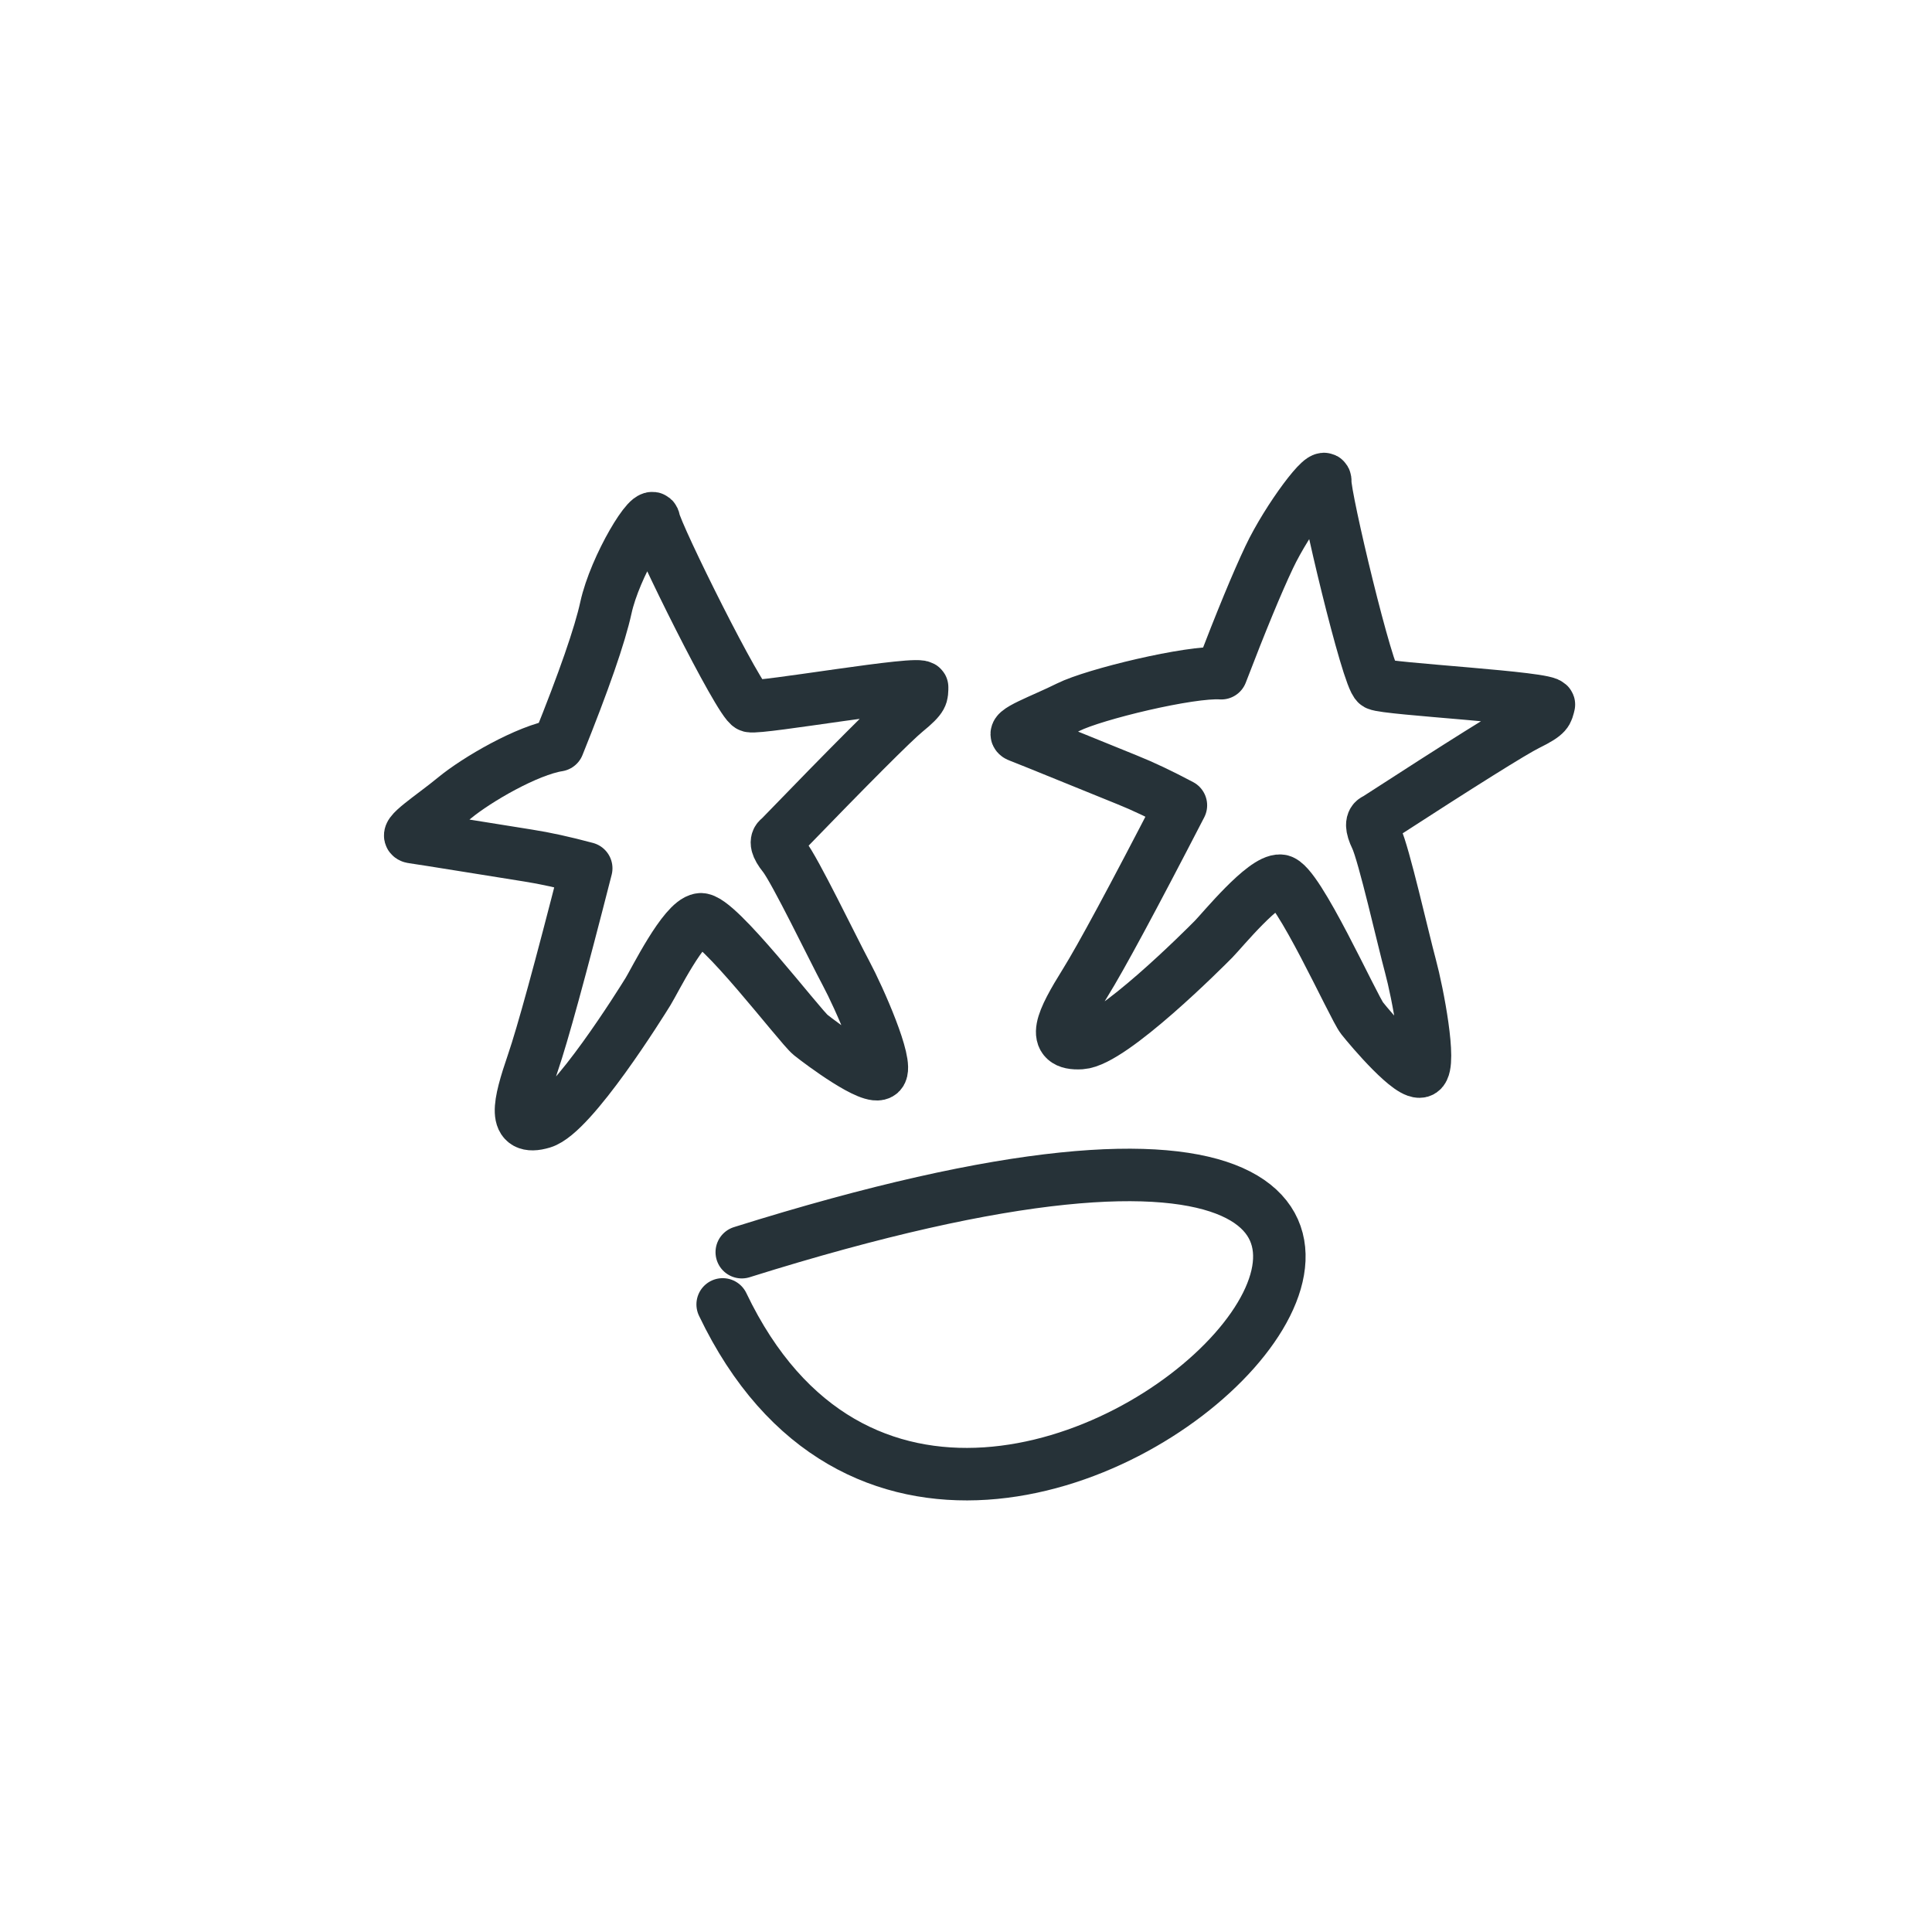 <svg width="184" height="184" viewBox="0 0 184 184" fill="none" xmlns="http://www.w3.org/2000/svg">
<path fill-rule="evenodd" clip-rule="evenodd" d="M120.878 53.064C122.607 49.413 126.311 44.476 126.215 45.856C126.118 47.237 130.268 64.677 131.14 65.152C132.013 65.626 147.741 66.445 147.515 67.127C147.289 67.81 147.493 68 145.46 69.004C144.105 69.672 139.3 72.68 131.047 78.026C130.571 78.186 130.578 78.771 131.065 79.783C131.797 81.301 133.637 89.458 134.329 92.011C135.02 94.564 136.319 101.376 135.388 101.999C134.456 102.623 130.535 97.999 129.722 96.971C128.909 95.943 123.549 83.987 121.949 83.875C120.35 83.763 116.419 88.59 115.572 89.45C114.724 90.31 105.903 99.154 102.949 99.339C99.994 99.524 101.106 97.21 103.349 93.606C104.845 91.203 107.884 85.567 112.466 76.697C110.547 75.678 108.839 74.868 107.342 74.268C105.096 73.367 98.007 70.463 97.014 70.089C96.021 69.714 99.297 68.572 101.75 67.345C104.203 66.118 113.36 63.908 116.312 64.115C118.203 59.182 119.725 55.498 120.878 53.064Z" stroke="#263238" stroke-width="5" stroke-linecap="round" stroke-linejoin="round"/>
<path fill-rule="evenodd" clip-rule="evenodd" d="M57.706 57.874C58.569 53.928 62.073 48.184 62.289 49.551C62.506 50.918 70.472 66.978 71.429 67.244C72.386 67.51 87.895 64.769 87.828 65.486C87.762 66.202 88.003 66.341 86.248 67.776C85.078 68.733 81.073 72.744 74.234 79.809C73.807 80.072 73.945 80.641 74.647 81.517C75.702 82.832 79.33 90.365 80.578 92.697C81.826 95.03 84.624 101.374 83.856 102.191C83.089 103.008 78.228 99.386 77.205 98.567C76.181 97.748 68.269 87.304 66.686 87.555C65.102 87.806 62.358 93.393 61.725 94.422C61.093 95.45 54.487 106.052 51.65 106.897C48.813 107.742 49.376 105.236 50.751 101.22C51.668 98.542 53.361 92.367 55.83 82.695C53.732 82.133 51.885 81.728 50.291 81.48C47.901 81.107 40.34 79.872 39.288 79.731C38.236 79.59 41.171 77.74 43.286 75.993C45.4 74.245 50.232 71.44 53.155 70.977C55.613 64.873 57.13 60.505 57.706 57.874Z" stroke="#263238" stroke-width="5" stroke-linecap="round" stroke-linejoin="round"/>
<path d="M68.826 124.23C93.119 175.051 173.869 86.856 70.645 119.255" stroke="#263238" stroke-width="5" stroke-linecap="round" stroke-linejoin="round"/>
</svg>
